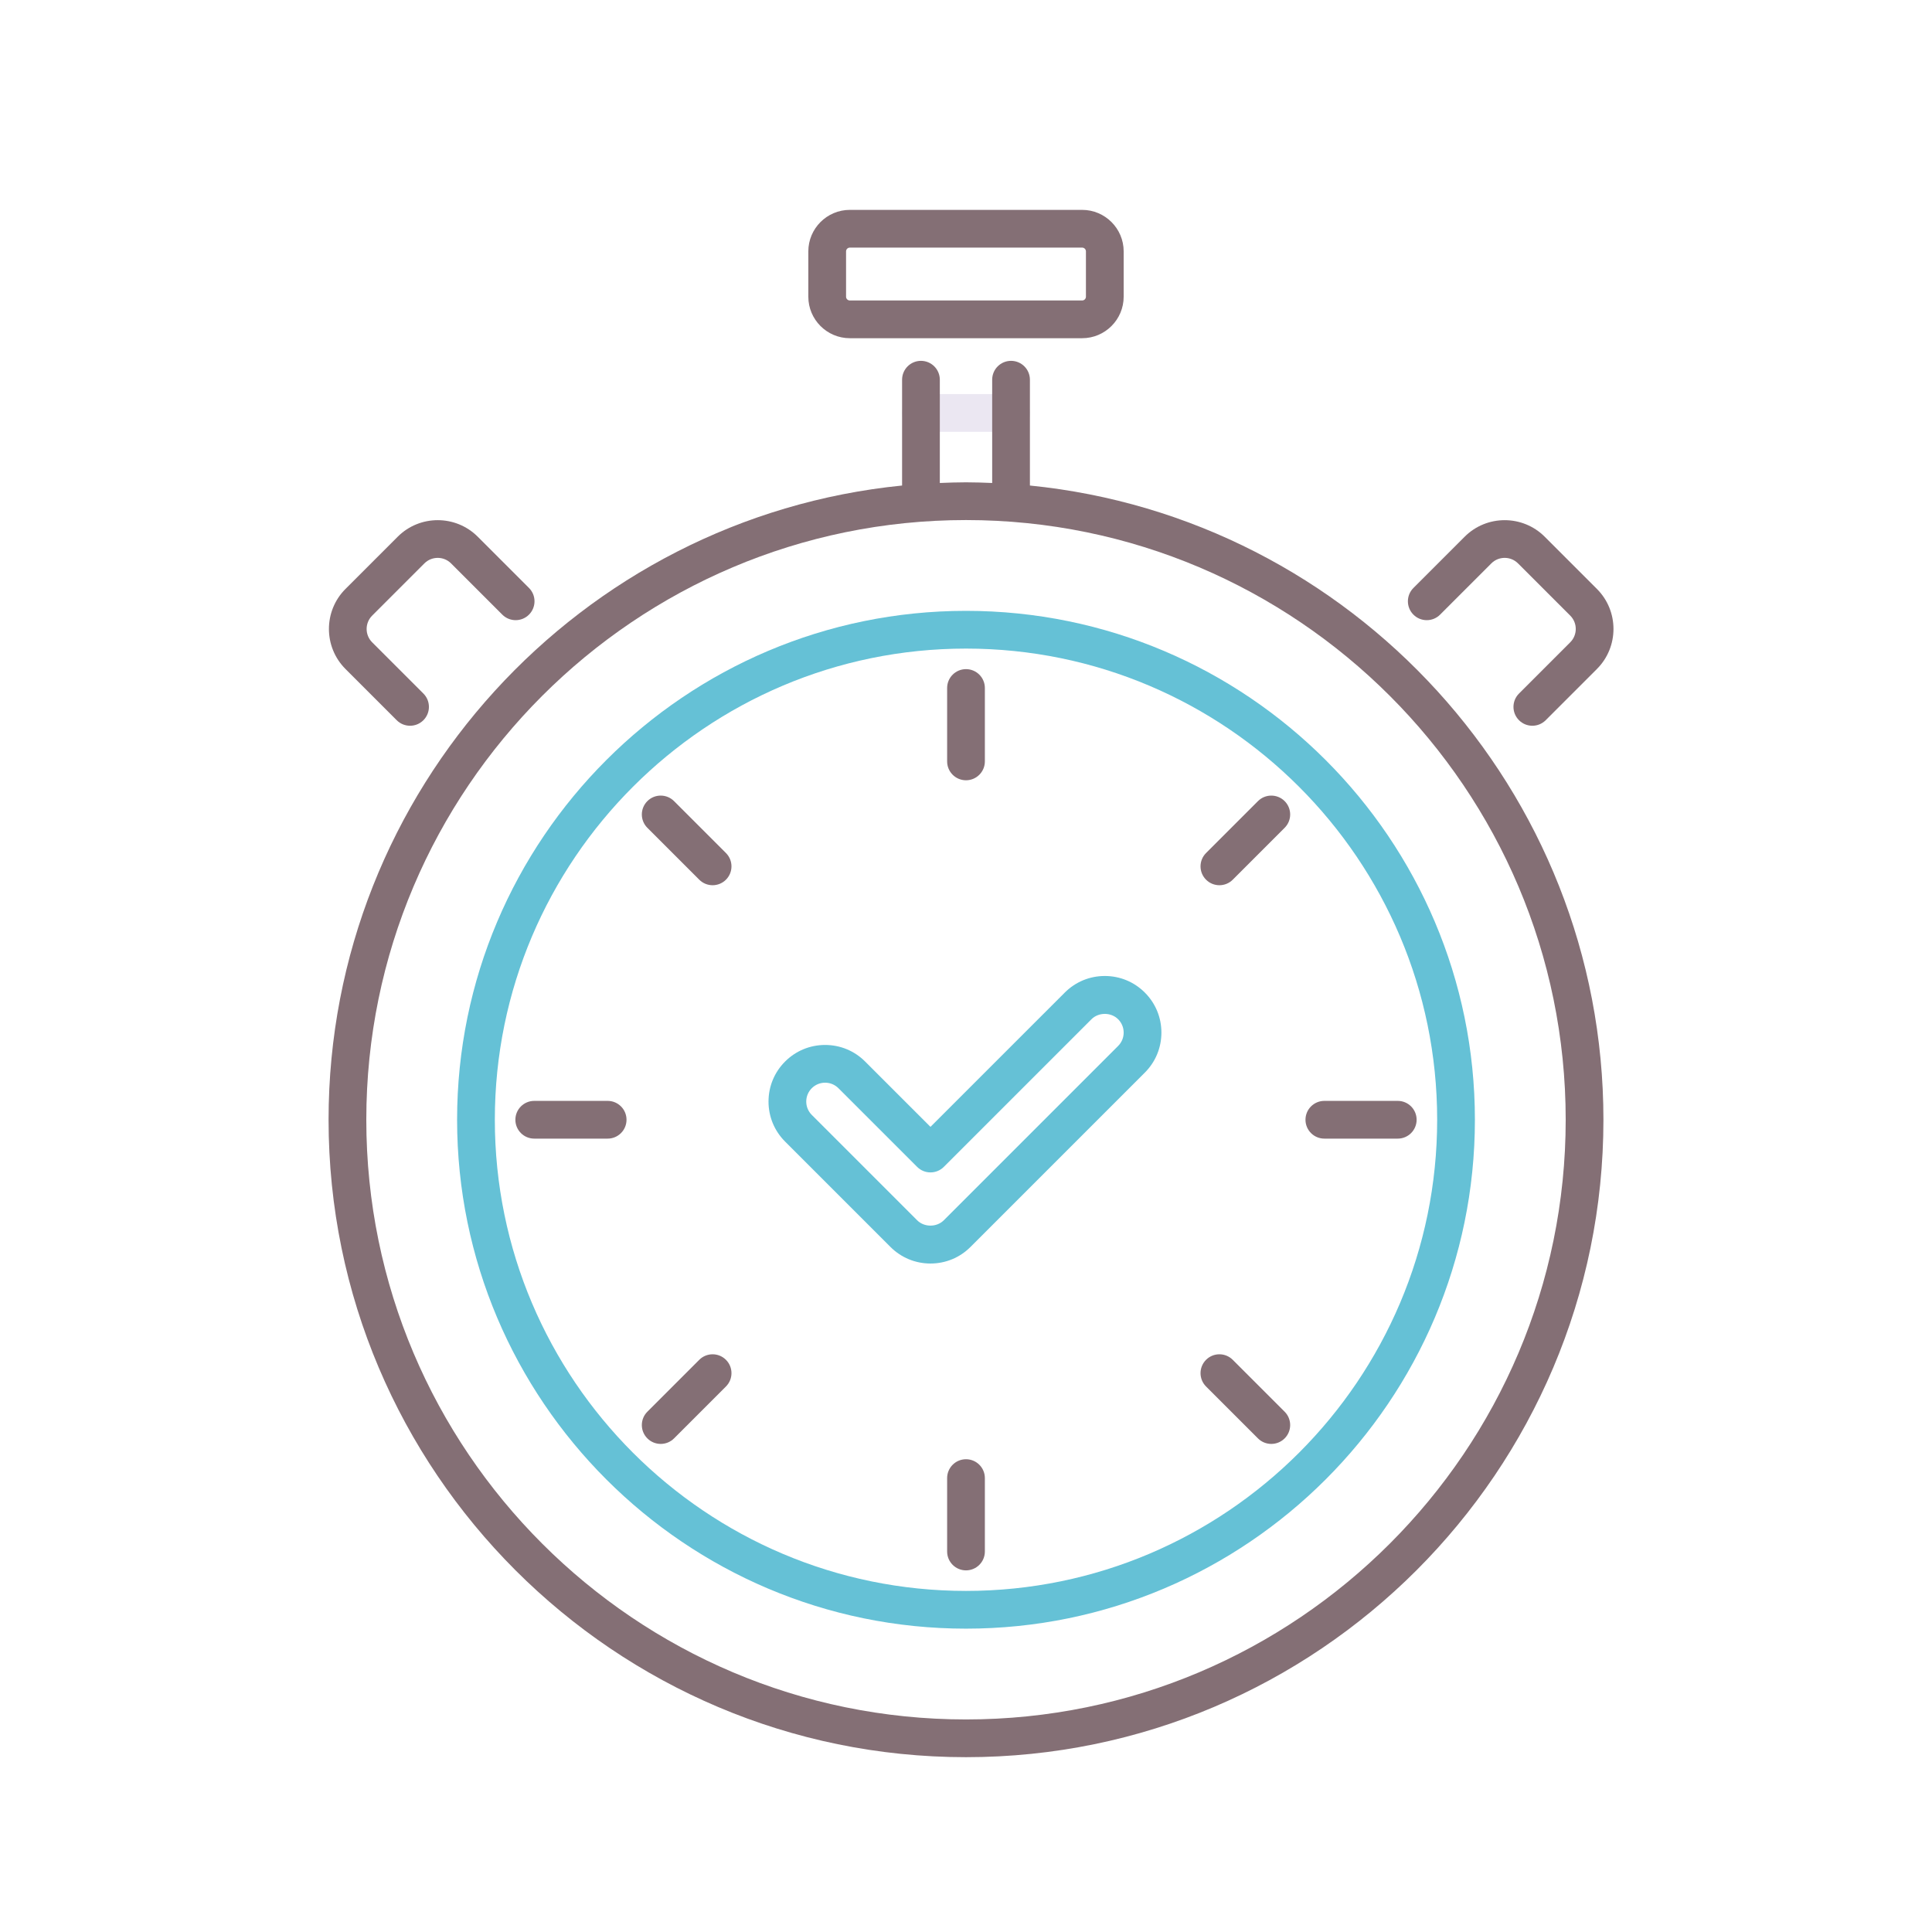 <svg id="Layer_1" enable-background="new 0 0 256 256" height="512" viewBox="0 0 256 256" width="512" xmlns="http://www.w3.org/2000/svg"><g><path d="m133.969 57.22h-11.938c-1.381 0-2.5-1.119-2.5-2.5s1.119-2.5 2.5-2.5h11.938c1.381 0 2.5 1.119 2.5 2.5s-1.119 2.5-2.5 2.5z" fill="#ebe7f2"/><path d="m128 215.805c-37.182 0-67.432-30.25-67.432-67.432s30.25-67.432 67.432-67.432 67.432 30.25 67.432 67.432-30.25 67.432-67.432 67.432zm0-129.864c-34.425 0-62.432 28.007-62.432 62.432s28.007 62.432 62.432 62.432 62.432-28.007 62.432-62.432-28.007-62.432-62.432-62.432z" fill="#65c1d6"/><g fill="#846f75"><path d="m136.469 64.335v-14.021c0-1.381-1.119-2.5-2.5-2.5s-2.5 1.119-2.5 2.5v13.684c-1.152-.047-2.305-.088-3.469-.088s-2.317.041-3.469.088v-13.684c0-1.381-1.119-2.5-2.5-2.5s-2.5 1.119-2.5 2.5v14.021c-42.611 4.262-75.994 40.323-75.994 84.038 0 46.573 37.89 84.463 84.463 84.463s84.463-37.89 84.463-84.463c0-43.715-33.383-79.776-75.994-84.038zm-8.469 163.501c-43.816 0-79.463-35.646-79.463-79.463s35.647-79.463 79.463-79.463 79.463 35.646 79.463 79.463-35.647 79.463-79.463 79.463z"/><path d="m128 88.664c-1.381 0-2.5 1.119-2.5 2.5v9.726c0 1.381 1.119 2.5 2.5 2.5s2.5-1.119 2.5-2.5v-9.726c0-1.381-1.119-2.5-2.5-2.5z"/><path d="m128 193.356c-1.381 0-2.5 1.119-2.5 2.5v9.726c0 1.381 1.119 2.5 2.5 2.5s2.5-1.119 2.5-2.5v-9.726c0-1.38-1.119-2.5-2.5-2.5z"/><path d="m172.983 148.373c0 1.381 1.119 2.5 2.5 2.5h9.726c1.381 0 2.5-1.119 2.5-2.5s-1.119-2.5-2.5-2.5h-9.726c-1.38 0-2.5 1.119-2.5 2.5z"/><path d="m80.517 145.873h-9.726c-1.381 0-2.5 1.119-2.5 2.5s1.119 2.5 2.5 2.5h9.726c1.381 0 2.5-1.119 2.5-2.5s-1.12-2.5-2.5-2.5z"/><path d="m166.686 106.153-6.877 6.877c-.977.977-.977 2.559 0 3.535.488.488 1.128.732 1.768.732s1.279-.244 1.768-.732l6.877-6.877c.977-.977.977-2.559 0-3.535s-2.56-.976-3.536 0z"/><path d="m92.656 180.182-6.877 6.877c-.977.977-.977 2.559 0 3.535.488.488 1.128.732 1.768.732s1.279-.244 1.768-.732l6.877-6.877c.977-.977.977-2.559 0-3.535s-2.559-.977-3.536 0z"/><path d="m163.344 180.182c-.977-.977-2.559-.977-3.535 0s-.977 2.559 0 3.535l6.877 6.877c.488.488 1.128.732 1.768.732s1.279-.244 1.768-.732c.977-.977.977-2.559 0-3.535z"/><path d="m89.314 106.153c-.977-.977-2.559-.977-3.535 0s-.977 2.559 0 3.535l6.877 6.877c.488.488 1.128.732 1.768.732s1.279-.244 1.768-.732c.977-.977.977-2.559 0-3.535z"/><path d="m112.607 44.814h30.785c3.032 0 5.5-2.468 5.5-5.5v-6.004c0-3.032-2.468-5.5-5.5-5.5h-30.785c-3.032 0-5.5 2.468-5.5 5.5v6.005c0 3.032 2.468 5.499 5.5 5.499zm-.5-11.504c0-.275.225-.5.5-.5h30.785c.275 0 .5.225.5.5v6.005c0 .275-.225.5-.5.5h-30.785c-.275 0-.5-.225-.5-.5z"/><path d="m52.566 95.434c.488.488 1.128.732 1.768.732s1.279-.244 1.768-.732c.977-.977.977-2.559 0-3.535l-6.79-6.79c-.975-.975-.975-2.561 0-3.535l6.921-6.921c.975-.975 2.561-.975 3.535 0l6.79 6.79c.977.977 2.559.977 3.535 0s.977-2.559 0-3.535l-6.79-6.79c-2.924-2.924-7.682-2.924-10.605 0l-6.921 6.921c-2.924 2.924-2.924 7.682 0 10.605z"/><path d="m190.82 81.442 6.789-6.789c.974-.977 2.561-.977 3.536-.001l6.921 6.921c.975.975.975 2.561 0 3.535l-6.79 6.79c-.977.977-.977 2.559 0 3.535.488.488 1.128.732 1.768.732s1.279-.244 1.768-.732l6.79-6.79c2.924-2.924 2.924-7.682 0-10.605l-6.921-6.921c-2.923-2.923-7.682-2.925-10.606 0l-6.789 6.79c-.977.977-.977 2.56 0 3.535.976.977 2.558.977 3.534 0z"/></g><path d="m123.293 167.423c-2.004 0-3.888-.78-5.304-2.198l-13.96-13.96c-1.417-1.416-2.197-3.299-2.197-5.303s.78-3.887 2.197-5.304c1.415-1.416 3.299-2.196 5.303-2.196s3.888.78 5.304 2.198l8.657 8.656 17.797-17.796c1.415-1.417 3.299-2.197 5.303-2.197s3.888.78 5.304 2.198c1.416 1.415 2.196 3.298 2.196 5.302s-.78 3.887-2.197 5.304l-23.1 23.099c-1.415 1.417-3.299 2.197-5.303 2.197zm-13.961-23.961c-.668 0-1.295.26-1.767.731-.474.474-.733 1.101-.733 1.769s.26 1.295.732 1.767l13.961 13.962c.945.945 2.591.944 3.534.001l23.101-23.101c.473-.473.732-1.1.732-1.768s-.26-1.295-.732-1.767c-.945-.947-2.591-.945-3.534-.002l-19.565 19.564c-.977.977-2.559.977-3.535 0l-10.426-10.424c-.473-.472-1.1-.732-1.768-.732z" fill="#65c1d6"/></g></svg>
